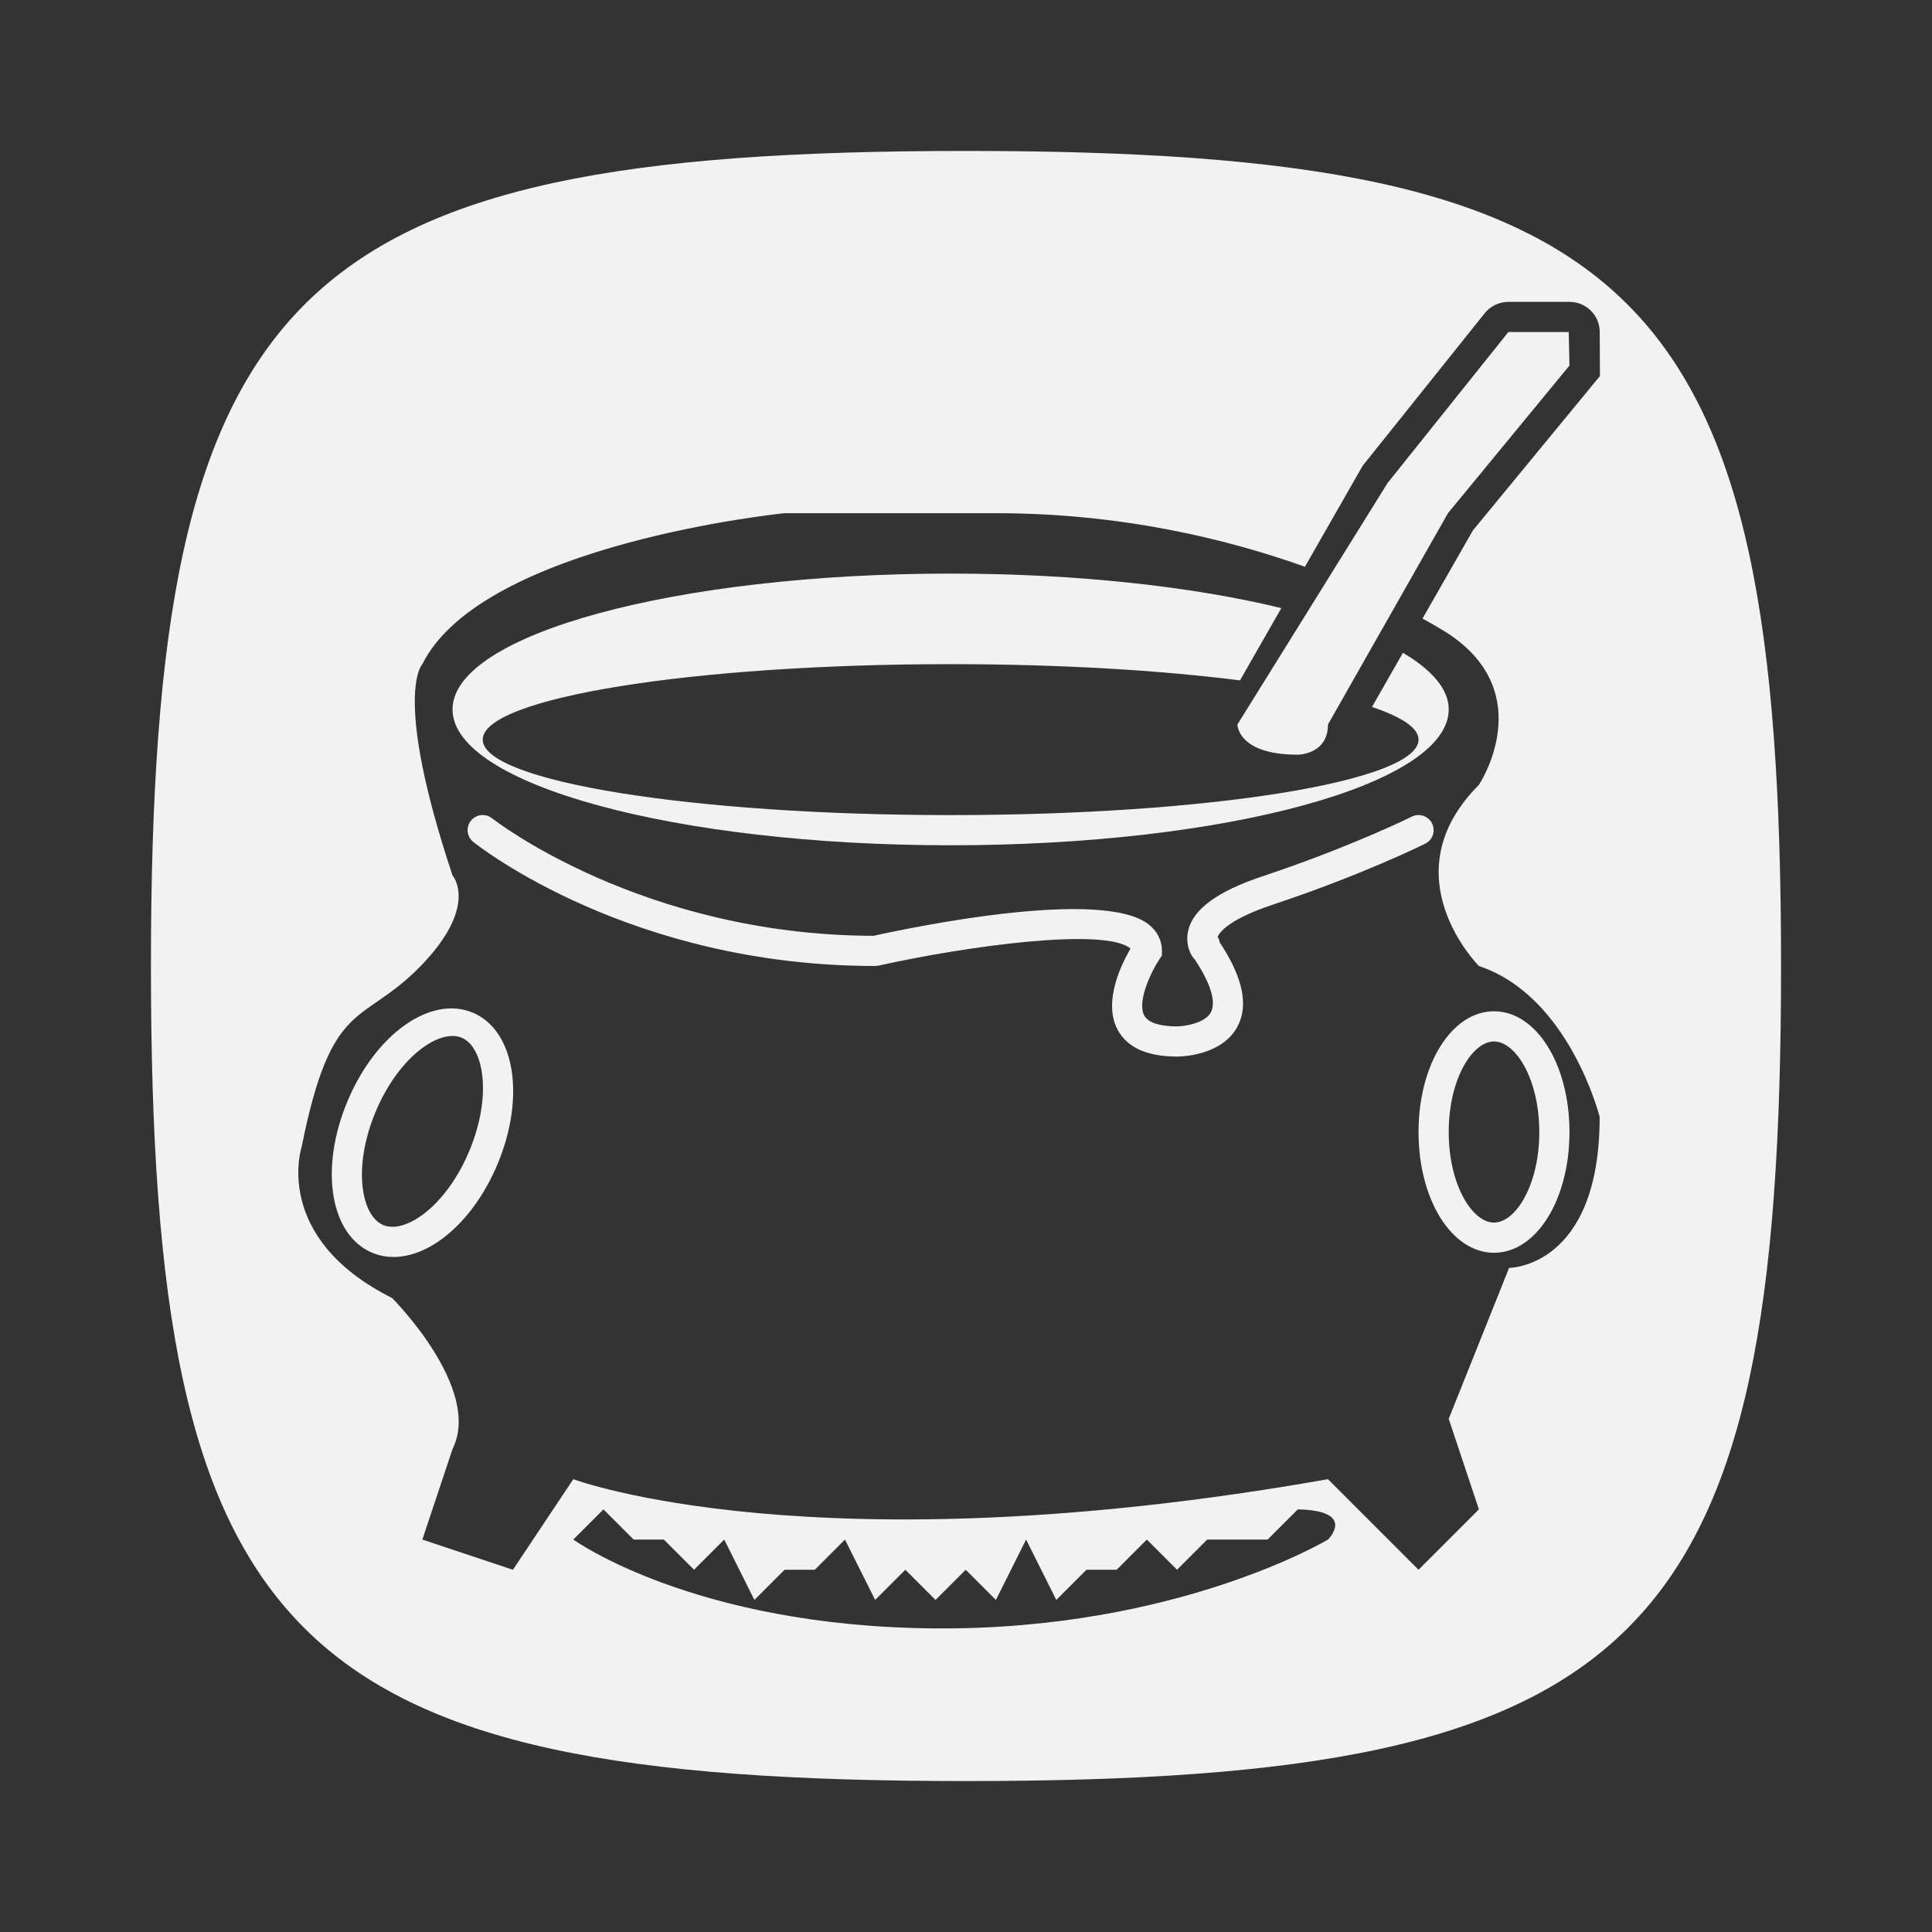 <?xml version="1.0" encoding="UTF-8" standalone="no"?>
<!-- Created with Inkscape (http://www.inkscape.org/) -->

<svg
   xmlns:dc="http://purl.org/dc/elements/1.1/"
   xmlns:cc="http://creativecommons.org/ns#"
   xmlns:rdf="http://www.w3.org/1999/02/22-rdf-syntax-ns#"
   xmlns:svg="http://www.w3.org/2000/svg"
   xmlns="http://www.w3.org/2000/svg"
   xmlns:sodipodi="http://sodipodi.sourceforge.net/DTD/sodipodi-0.dtd"
   xmlns:inkscape="http://www.inkscape.org/namespaces/inkscape"
   id="svg3466"
   version="1.1"
   inkscape:version="0.48.5 r10040"
   width="64"
   height="64"
   xml:space="preserve"
   sodipodi:docname="Dungeon Crawl Stone Soup.svg"
   inkscape:export-filename="/Users/margetts/Desktop/Icon Workshop/Monochrome Plus June/png/Dungeon Crawl Stone Soup.png"
   inkscape:export-xdpi="360"
   inkscape:export-ydpi="360"><rect width="100%" height="100%" fill="#333333" stroke="none"/><defs
     id="defs3470"><clipPath
       clipPathUnits="userSpaceOnUse"
       id="clipPath3480"><path
         d="M 0,64 64,64 64,0 0,0 0,64 z"
         id="path3482"
         inkscape:connector-curvature="0" /></clipPath></defs><sodipodi:namedview
     pagecolor="#ffffff"
     bordercolor="#666666"
     borderopacity="1"
     objecttolerance="10"
     gridtolerance="10"
     guidetolerance="10"
     inkscape:pageopacity="0"
     inkscape:pageshadow="2"
     inkscape:window-width="1676"
     inkscape:window-height="1005"
     id="namedview3468"
     showgrid="false"
     inkscape:zoom="3.8"
     inkscape:cx="6.9736842"
     inkscape:cy="40"
     inkscape:window-x="4"
     inkscape:window-y="1"
     inkscape:window-maximized="1"
     inkscape:current-layer="g3474" /><g
     id="g3474"
     inkscape:groupmode="layer"
     inkscape:label="Dungeon Crawl Stone Soup"
     transform="matrix(1.25,0,0,-1.25,0,64)"><g
       id="g3476"
       transform="matrix(0.8,0,0,0.8,-1.6e-4,0)"><g
         id="g3478"
         clip-path="url(#clipPath3480)"><g
           id="g3484"
           transform="translate(49.491,29.5)"><path
             d="m 0,0 c 0.71,0 1.5,-1.232 1.5,-3 0,-1.768 -0.79,-3 -1.5,-3 -0.71,0 -1.5,1.232 -1.5,3 0,1.768 0.79,3 1.5,3 m 0,-7 c 1.402,0 2.5,1.757 2.5,4 0,2.243 -1.098,4 -2.5,4 -1.402,0 -2.5,-1.757 -2.5,-4 0,-2.243 1.098,-4 2.5,-4"
             style="fill:#f2f2f2;fill-opacity:1;fill-rule:nonzero;stroke:none"
             id="path3486"
             inkscape:connector-curvature="0" /></g><g
           id="g3488"
           transform="translate(47.438,36.724)"><path
             d="m 0,0 c -0.124,0.247 -0.423,0.346 -0.671,0.224 -0.019,-0.01 -2.008,-0.997 -4.934,-1.973 -1.496,-0.498 -2.304,-1.086 -2.471,-1.796 -0.107,-0.452 0.082,-0.838 0.213,-0.956 0.527,-0.791 0.718,-1.413 0.538,-1.754 -0.2,-0.377 -0.896,-0.467 -1.122,-0.469 -0.407,0 -0.926,0.063 -1.086,0.361 -0.247,0.461 0.231,1.454 0.502,1.863 l 0.084,0.126 0,0.15 c 0,0.343 -0.149,0.644 -0.429,0.869 -1.522,1.22 -7.746,-0.064 -9.125,-0.369 -7.685,0.019 -12.585,3.853 -12.634,3.891 -0.216,0.172 -0.53,0.137 -0.703,-0.078 -0.172,-0.216 -0.137,-0.53 0.078,-0.703 0.21,-0.167 5.23,-4.11 13.313,-4.11 l 0.108,0.012 c 2.944,0.655 7.477,1.268 8.337,0.576 0.005,-0.004 0.01,-0.008 0.014,-0.011 -0.293,-0.5 -0.922,-1.763 -0.427,-2.688 0.315,-0.59 0.977,-0.889 1.968,-0.889 0.15,0 1.485,0.029 2.003,0.995 0.374,0.701 0.176,1.637 -0.587,2.783 l -0.037,0.136 -0.036,0.036 c 0.013,0.051 0.169,0.528 1.815,1.077 2.999,0.999 4.982,1.985 5.065,2.026 C 0.023,-0.547 0.123,-0.247 0,0"
             style="fill:#f2f2f2;fill-opacity:1;fill-rule:nonzero;stroke:none"
             id="path3490"
             inkscape:connector-curvature="0" /></g><g
           id="g3492"
           transform="translate(15.546,25.872)"><path
             d="m 0,0 c -0.765,-1.828 -2.116,-2.761 -2.85,-2.453 -0.734,0.307 -1.018,1.924 -0.253,3.752 0.766,1.828 2.117,2.761 2.851,2.453 C 0.482,3.445 0.765,1.828 0,0 M 0.114,4.583 C -1.28,5.167 -3.103,3.877 -4.036,1.646 -4.97,-0.584 -4.61,-2.788 -3.215,-3.371 -1.821,-3.955 0.002,-2.665 0.936,-0.435 1.869,1.796 1.509,4 0.114,4.583"
             style="fill:#f2f2f2;fill-opacity:1;fill-rule:nonzero;stroke:none"
             id="path3494"
             inkscape:connector-curvature="0" /></g><g
           id="g3496"
           transform="translate(47.991,43)"><path
             d="m 0,0 c 3,-2 1,-5 1,-5 -3,-3 0,-6 0,-6 3,-1 4,-5 4,-5 0,-5 -3,-5 -3,-5 l -2,-5 1,-3 -2,-2 -3,3 c -17,-3 -25,0 -25,0 l -2,-3 -3,1 1,3 c 1,2 -2,5 -2,5 -3.992,2 -3,5 -3,5 1,5 2,4 3.943,5.998 C -32.113,-9.005 -33,-8 -33,-8 c -2,6 -1,7 -1,7 2,4 12,5 12,5 l 7,0 c 4.158,0 7.657,-0.855 10.237,-1.774 l 1.869,3.27 0.039,0.068 0.048,0.061 4,5 C 1.383,10.862 1.671,11 1.975,11 l 2.028,0 c 0.552,0 0.999,-0.446 1,-0.997 L 5.009,8.542 4.772,8.255 0.801,3.43 -0.868,0.51 C -0.306,0.201 0,0 0,0 m -4,-30 c 0,0 -5,-3 -13,-2.943 -8,0.055 -12,2.943 -12,2.943 l 1,1 1,-1 1,0 1,-1 1,1 1,-2 1,1 1,0 1,1 1,-2 1,1 1,-1 1,1 1,-1 1,2 1,-2 1,1 1,0 1,1 1,-1 1,1 1,0 1,0 1,1 c 1.971,-0.043 1,-1 1,-1 m -11.991,46 c -22.415,0 -27,-4.553 -27,-27 0,-22.447 4.514,-27 27,-27 22.489,0 27,4.544 27,27 0,22.458 -4.585,27 -27,27"
             style="fill:#f2f2f2;fill-opacity:1;fill-rule:nonzero;stroke:none"
             id="path3498"
             inkscape:connector-curvature="0" /></g><g
           id="g3500"
           transform="translate(51.966,53)"><path
             d="m 0,0 -2,0 -4,-5 -4.975,-8 c 0,0 0,-1 2,-1 0,0 1,0 1,1 L -4,-6 0.025,-1.109 0,0 z"
             style="fill:#f2f2f2;fill-opacity:1;fill-rule:nonzero;stroke:none"
             id="path3502"
             inkscape:connector-curvature="0" /></g><g
           id="g3504"
           transform="translate(45.449,40.581)"><path
             d="m 0,0 c 0.979,-0.328 1.542,-0.693 1.542,-1.082 0,-1.38 -6.939,-2.5 -15.5,-2.5 -8.561,0 -15.5,1.12 -15.5,2.5 0,1.381 6.939,2.5 15.5,2.5 3.623,0 6.947,-0.202 9.587,-0.538 l 0.019,0.035 1.349,2.36 c -2.915,0.708 -6.743,1.143 -10.955,1.143 -9.113,0 -16.5,-2.014 -16.5,-4.5 0,-2.485 7.387,-4.5 16.5,-4.5 9.112,0 16.5,2.015 16.5,4.5 0,0.671 -0.551,1.305 -1.517,1.876 L 0,0 z"
             style="fill:#f2f2f2;fill-opacity:1;fill-rule:nonzero;stroke:none"
             id="path3506"
             inkscape:connector-curvature="0" /></g></g></g></g></svg>